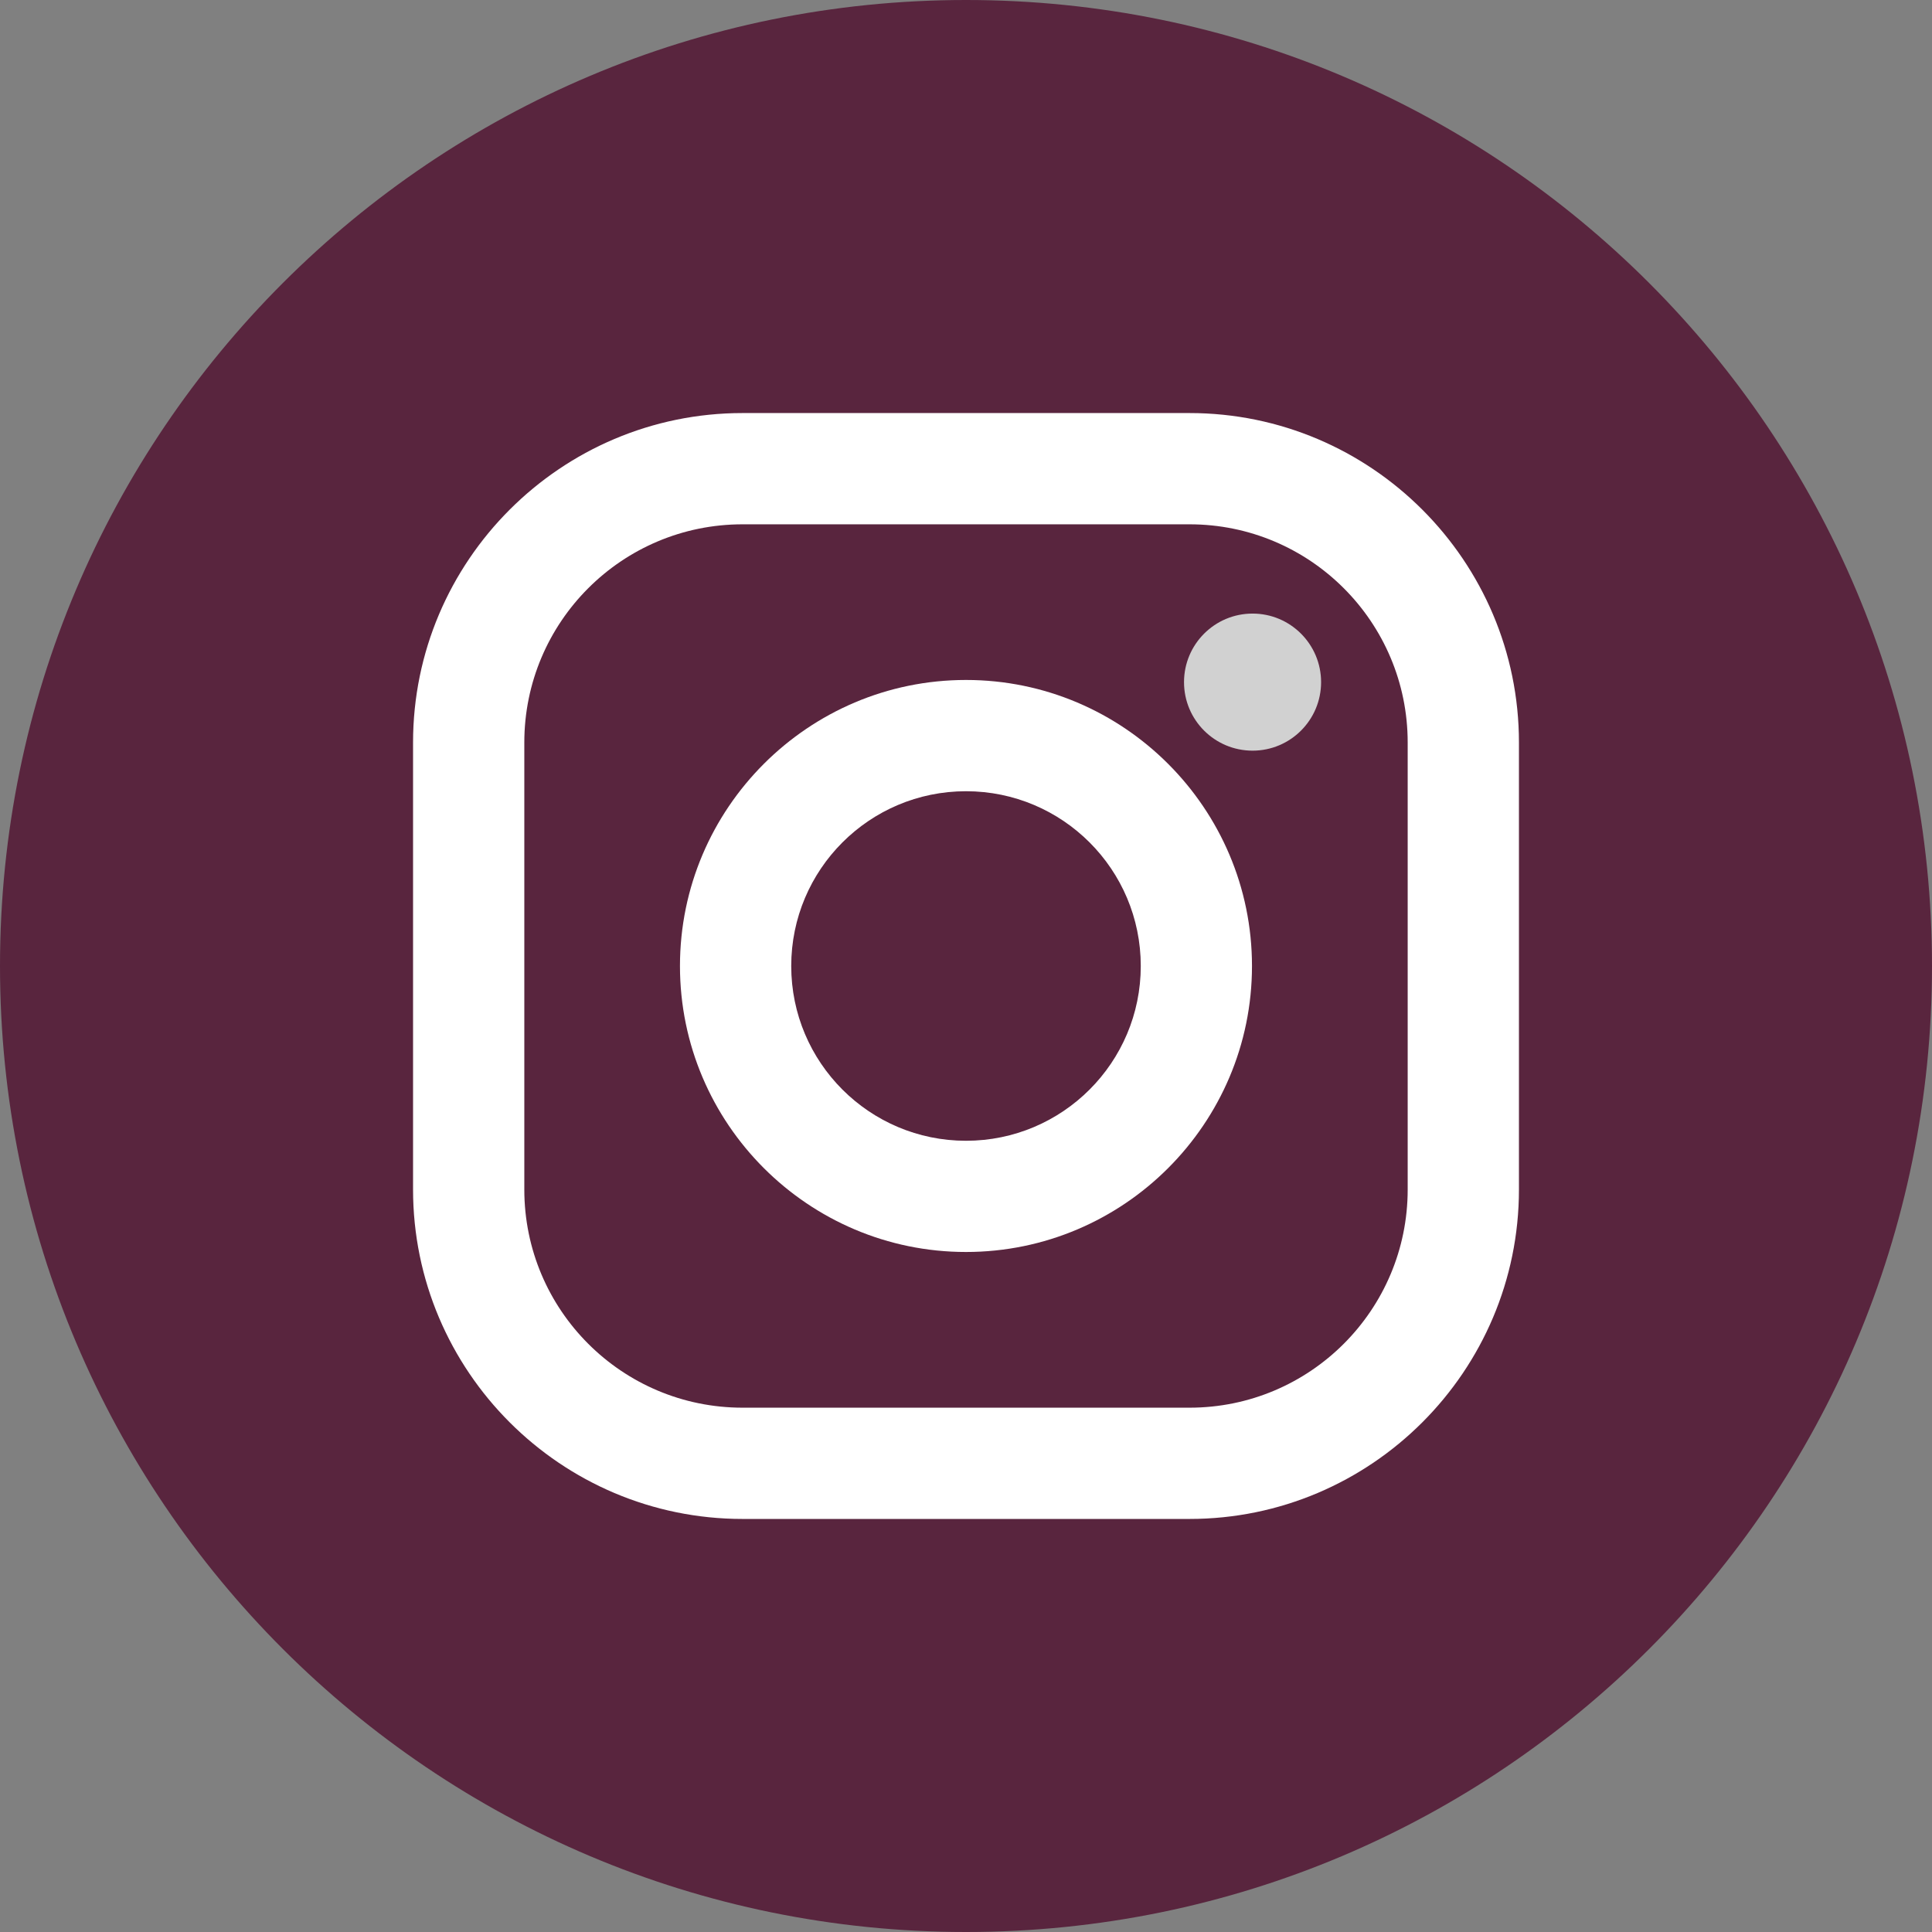 <svg width="39" height="39" viewBox="0 0 39 39" fill="none" xmlns="http://www.w3.org/2000/svg">
<rect x="0" y="0" width="39" height="39" fill="#808080" stroke="none"/>
<path d="M19.5 39C30.27 39 39 30.27 39 19.5C39 8.73 30.27 0 19.5 0C8.73 0 0 8.73 0 19.5C0 30.27 8.73 39 19.5 39Z" fill="#59253E"/>
<path d="M24.011 8.338H14.989C11.322 8.338 8.338 11.322 8.338 14.989V24.011C8.338 27.678 11.322 30.662 14.989 30.662H24.012C27.678 30.662 30.662 27.678 30.662 24.011V14.989C30.662 11.322 27.678 8.338 24.011 8.338ZM28.416 24.012C28.416 26.444 26.444 28.416 24.012 28.416H14.989C12.556 28.416 10.584 26.444 10.584 24.012V14.989C10.584 12.556 12.556 10.584 14.989 10.584H24.012C26.444 10.584 28.416 12.556 28.416 14.989V24.012Z" fill="white"/>
<path d="M19.5 13.726C16.317 13.726 13.726 16.317 13.726 19.5C13.726 22.683 16.317 25.273 19.5 25.273C22.683 25.273 25.273 22.683 25.273 19.5C25.273 16.317 22.683 13.726 19.5 13.726ZM19.5 23.028C17.552 23.028 15.972 21.448 15.972 19.5C15.972 17.552 17.552 15.972 19.5 15.972C21.448 15.972 23.028 17.551 23.028 19.5C23.028 21.448 21.448 23.028 19.5 23.028Z" fill="white"/>
<path d="M26.668 13.77C26.668 14.534 26.049 15.153 25.285 15.153C24.52 15.153 23.901 14.534 23.901 13.77C23.901 13.006 24.52 12.386 25.285 12.386C26.049 12.386 26.668 13.006 26.668 13.77Z" fill="#D1D1D1"/>
</svg>
